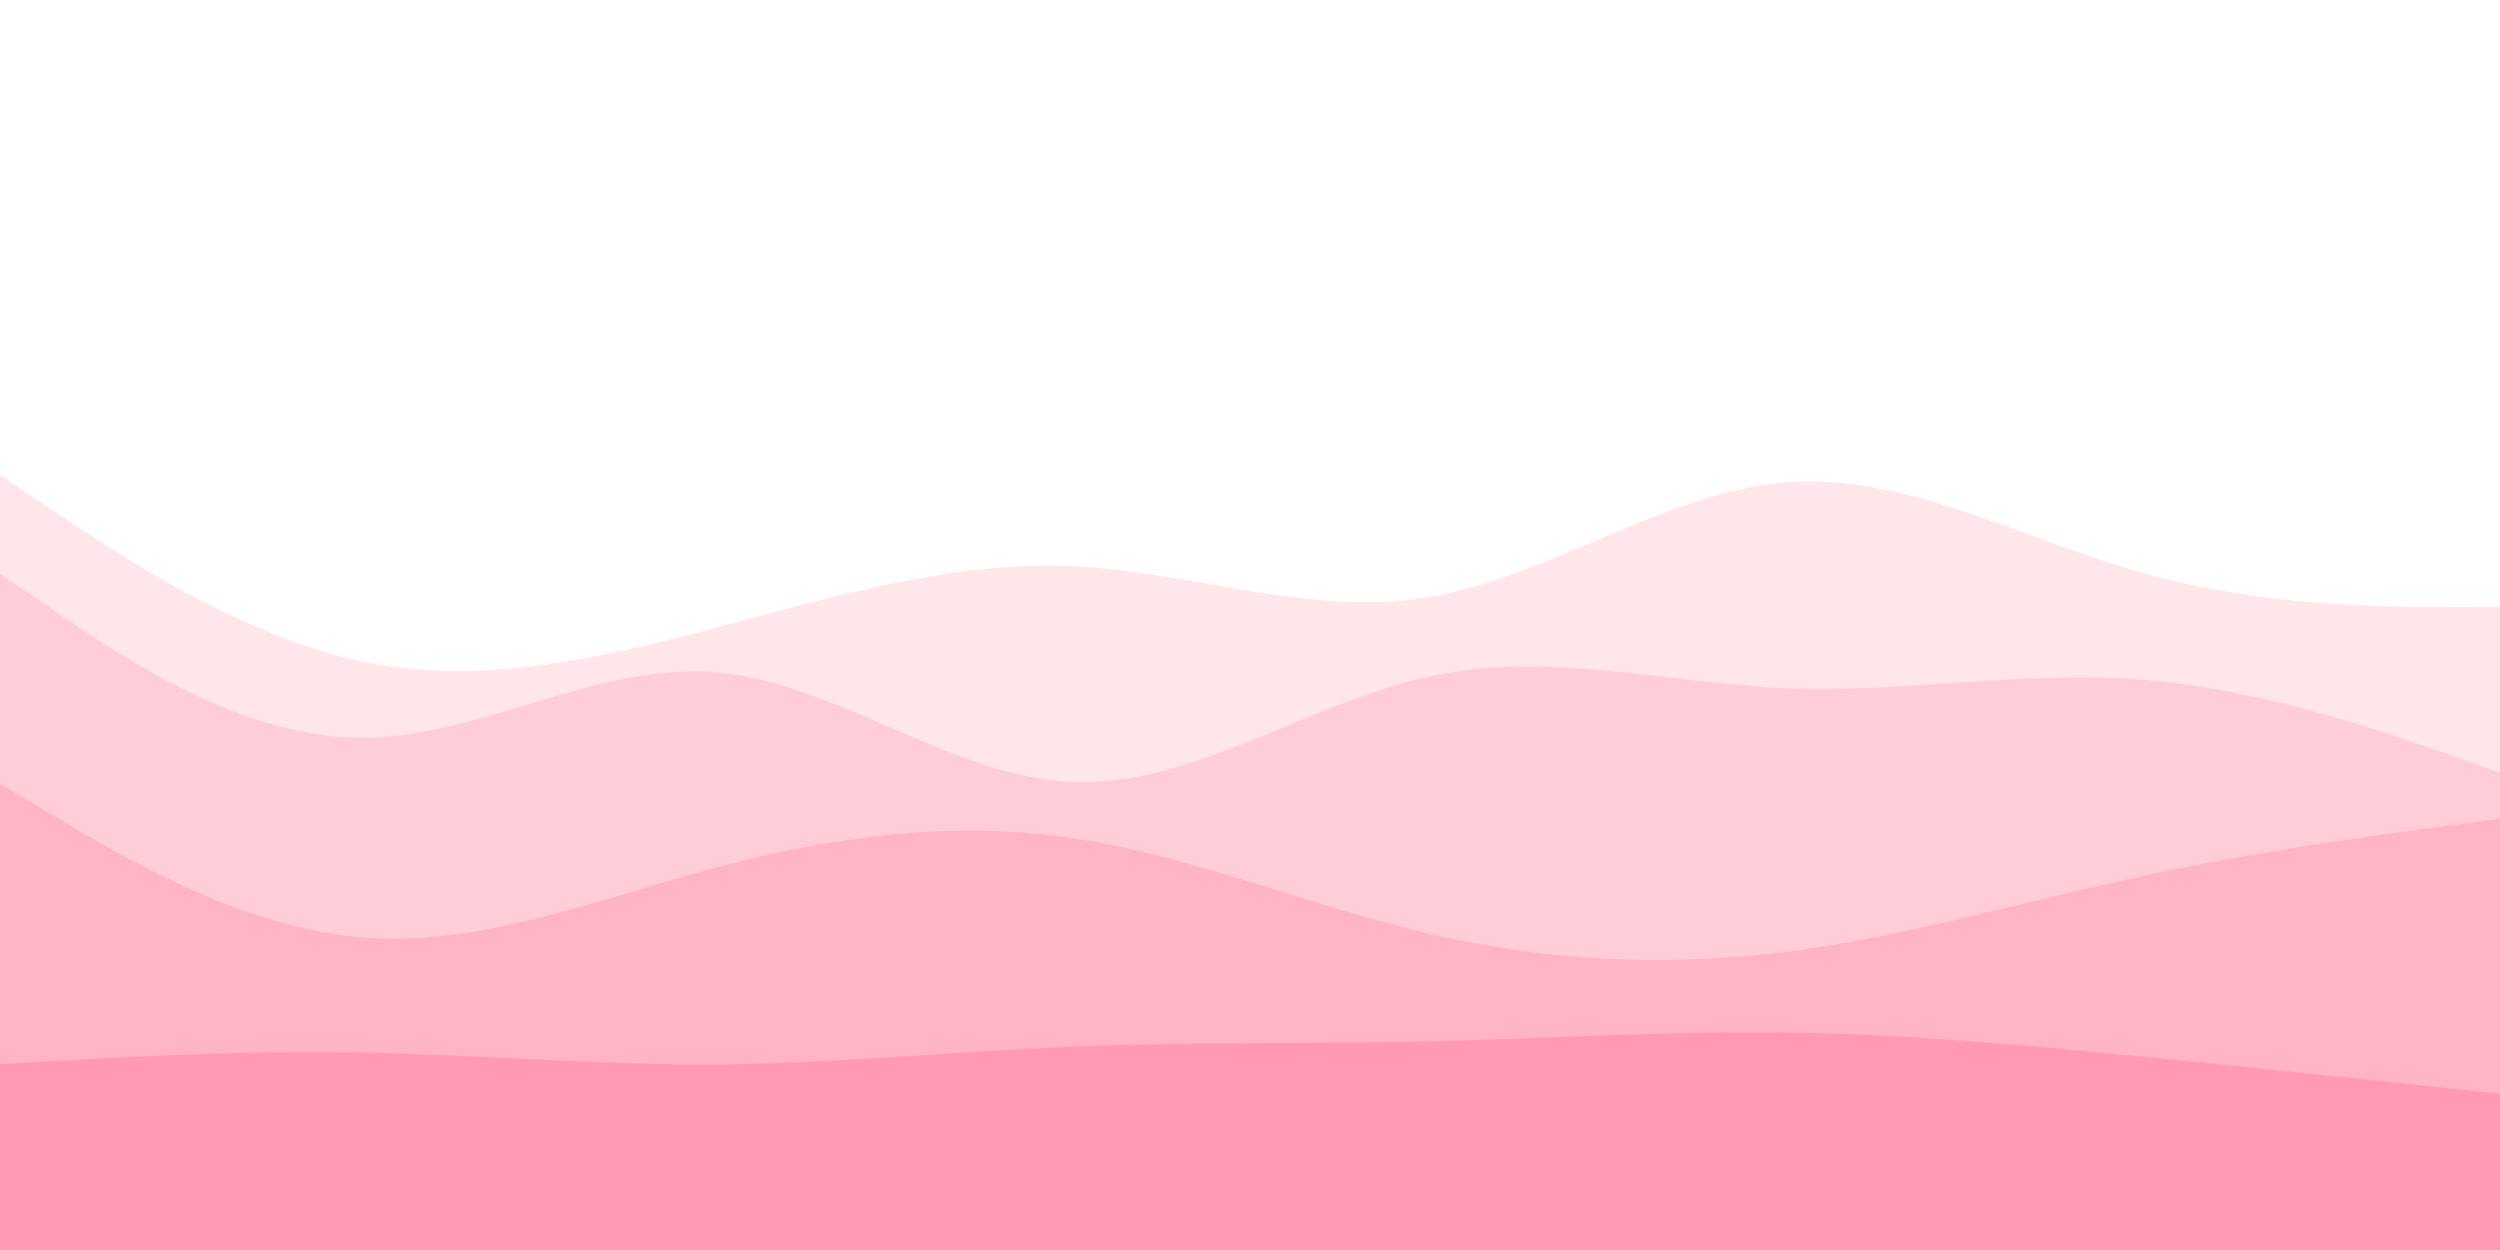 <svg id="visual" viewBox="0 0 6000 3000" width="6000" height="3000" xmlns="http://www.w3.org/2000/svg" xmlns:xlink="http://www.w3.org/1999/xlink" version="1.1"><rect x="0" y="0" width="6000" height="3000" fill="#ffffff"></rect><path d="M0 1144L142.8 1155.7C285.7 1167.3 571.3 1190.7 857 1110.5C1142.7 1030.3 1428.3 846.7 1714 827C1999.7 807.3 2285.3 951.7 2571.2 967.8C2857 984 3143 872 3428.8 870.8C3714.7 869.7 4000.3 979.3 4286 940.5C4571.7 901.7 4857.3 714.3 5143 684C5428.7 653.7 5714.3 780.3 5857.2 843.7L6000 907L6000 3001L5857.2 3001C5714.3 3001 5428.7 3001 5143 3001C4857.3 3001 4571.7 3001 4286 3001C4000.3 3001 3714.7 3001 3428.8 3001C3143 3001 2857 3001 2571.2 3001C2285.3 3001 1999.7 3001 1714 3001C1428.3 3001 1142.7 3001 857 3001C571.3 3001 285.7 3001 142.8 3001L0 3001Z" fill="#ffffff"></path><path d="M0 1140L142.8 1235.5C285.7 1331 571.3 1522 857 1585C1142.7 1648 1428.3 1583 1714 1507.7C1999.7 1432.3 2285.3 1346.7 2571.2 1358.8C2857 1371 3143 1481 3428.8 1433.3C3714.7 1385.7 4000.3 1180.3 4286 1157.7C4571.7 1135 4857.3 1295 5143 1375.3C5428.7 1455.7 5714.3 1456.3 5857.2 1456.7L6000 1457L6000 3001L5857.2 3001C5714.3 3001 5428.7 3001 5143 3001C4857.3 3001 4571.7 3001 4286 3001C4000.3 3001 3714.7 3001 3428.8 3001C3143 3001 2857 3001 2571.2 3001C2285.3 3001 1999.7 3001 1714 3001C1428.3 3001 1142.7 3001 857 3001C571.3 3001 285.7 3001 142.8 3001L0 3001Z" fill="#ffe6eb"></path><path d="M0 1377L142.8 1474.2C285.7 1571.3 571.3 1765.7 857 1770.5C1142.7 1775.3 1428.3 1590.7 1714 1612.8C1999.7 1635 2285.3 1864 2571.2 1876.8C2857 1889.7 3143 1686.3 3428.8 1623.8C3714.7 1561.3 4000.3 1639.7 4286 1651.5C4571.7 1663.3 4857.3 1608.7 5143 1631.3C5428.7 1654 5714.3 1754 5857.2 1804L6000 1854L6000 3001L5857.2 3001C5714.3 3001 5428.7 3001 5143 3001C4857.3 3001 4571.7 3001 4286 3001C4000.3 3001 3714.7 3001 3428.8 3001C3143 3001 2857 3001 2571.2 3001C2285.3 3001 1999.7 3001 1714 3001C1428.3 3001 1142.7 3001 857 3001C571.3 3001 285.7 3001 142.8 3001L0 3001Z" fill="#ffcdd8"></path><path d="M0 1881L142.8 1966.2C285.7 2051.3 571.3 2221.7 857 2248.8C1142.7 2276 1428.3 2160 1714 2083.3C1999.7 2006.7 2285.3 1969.3 2571.2 2011.2C2857 2053 3143 2174 3428.8 2240.8C3714.7 2307.7 4000.3 2320.3 4286 2284.3C4571.7 2248.3 4857.3 2163.7 5143 2102.3C5428.7 2041 5714.3 2003 5857.2 1984L6000 1965L6000 3001L5857.2 3001C5714.3 3001 5428.7 3001 5143 3001C4857.3 3001 4571.7 3001 4286 3001C4000.3 3001 3714.7 3001 3428.8 3001C3143 3001 2857 3001 2571.2 3001C2285.3 3001 1999.7 3001 1714 3001C1428.3 3001 1142.7 3001 857 3001C571.3 3001 285.7 3001 142.8 3001L0 3001Z" fill="#ffb4c5"></path><path d="M0 2554L142.8 2545.8C285.7 2537.7 571.3 2521.3 857 2526C1142.7 2530.7 1428.3 2556.3 1714 2554.7C1999.7 2553 2285.3 2524 2571.2 2512.2C2857 2500.3 3143 2505.7 3428.8 2499.2C3714.7 2492.7 4000.3 2474.3 4286 2478.2C4571.7 2482 4857.3 2508 5143 2536.2C5428.7 2564.3 5714.3 2594.7 5857.2 2609.8L6000 2625L6000 3001L5857.2 3001C5714.3 3001 5428.7 3001 5143 3001C4857.3 3001 4571.7 3001 4286 3001C4000.3 3001 3714.7 3001 3428.8 3001C3143 3001 2857 3001 2571.2 3001C2285.3 3001 1999.7 3001 1714 3001C1428.3 3001 1142.7 3001 857 3001C571.3 3001 285.7 3001 142.8 3001L0 3001Z" fill="#ff9ab2"></path></svg>